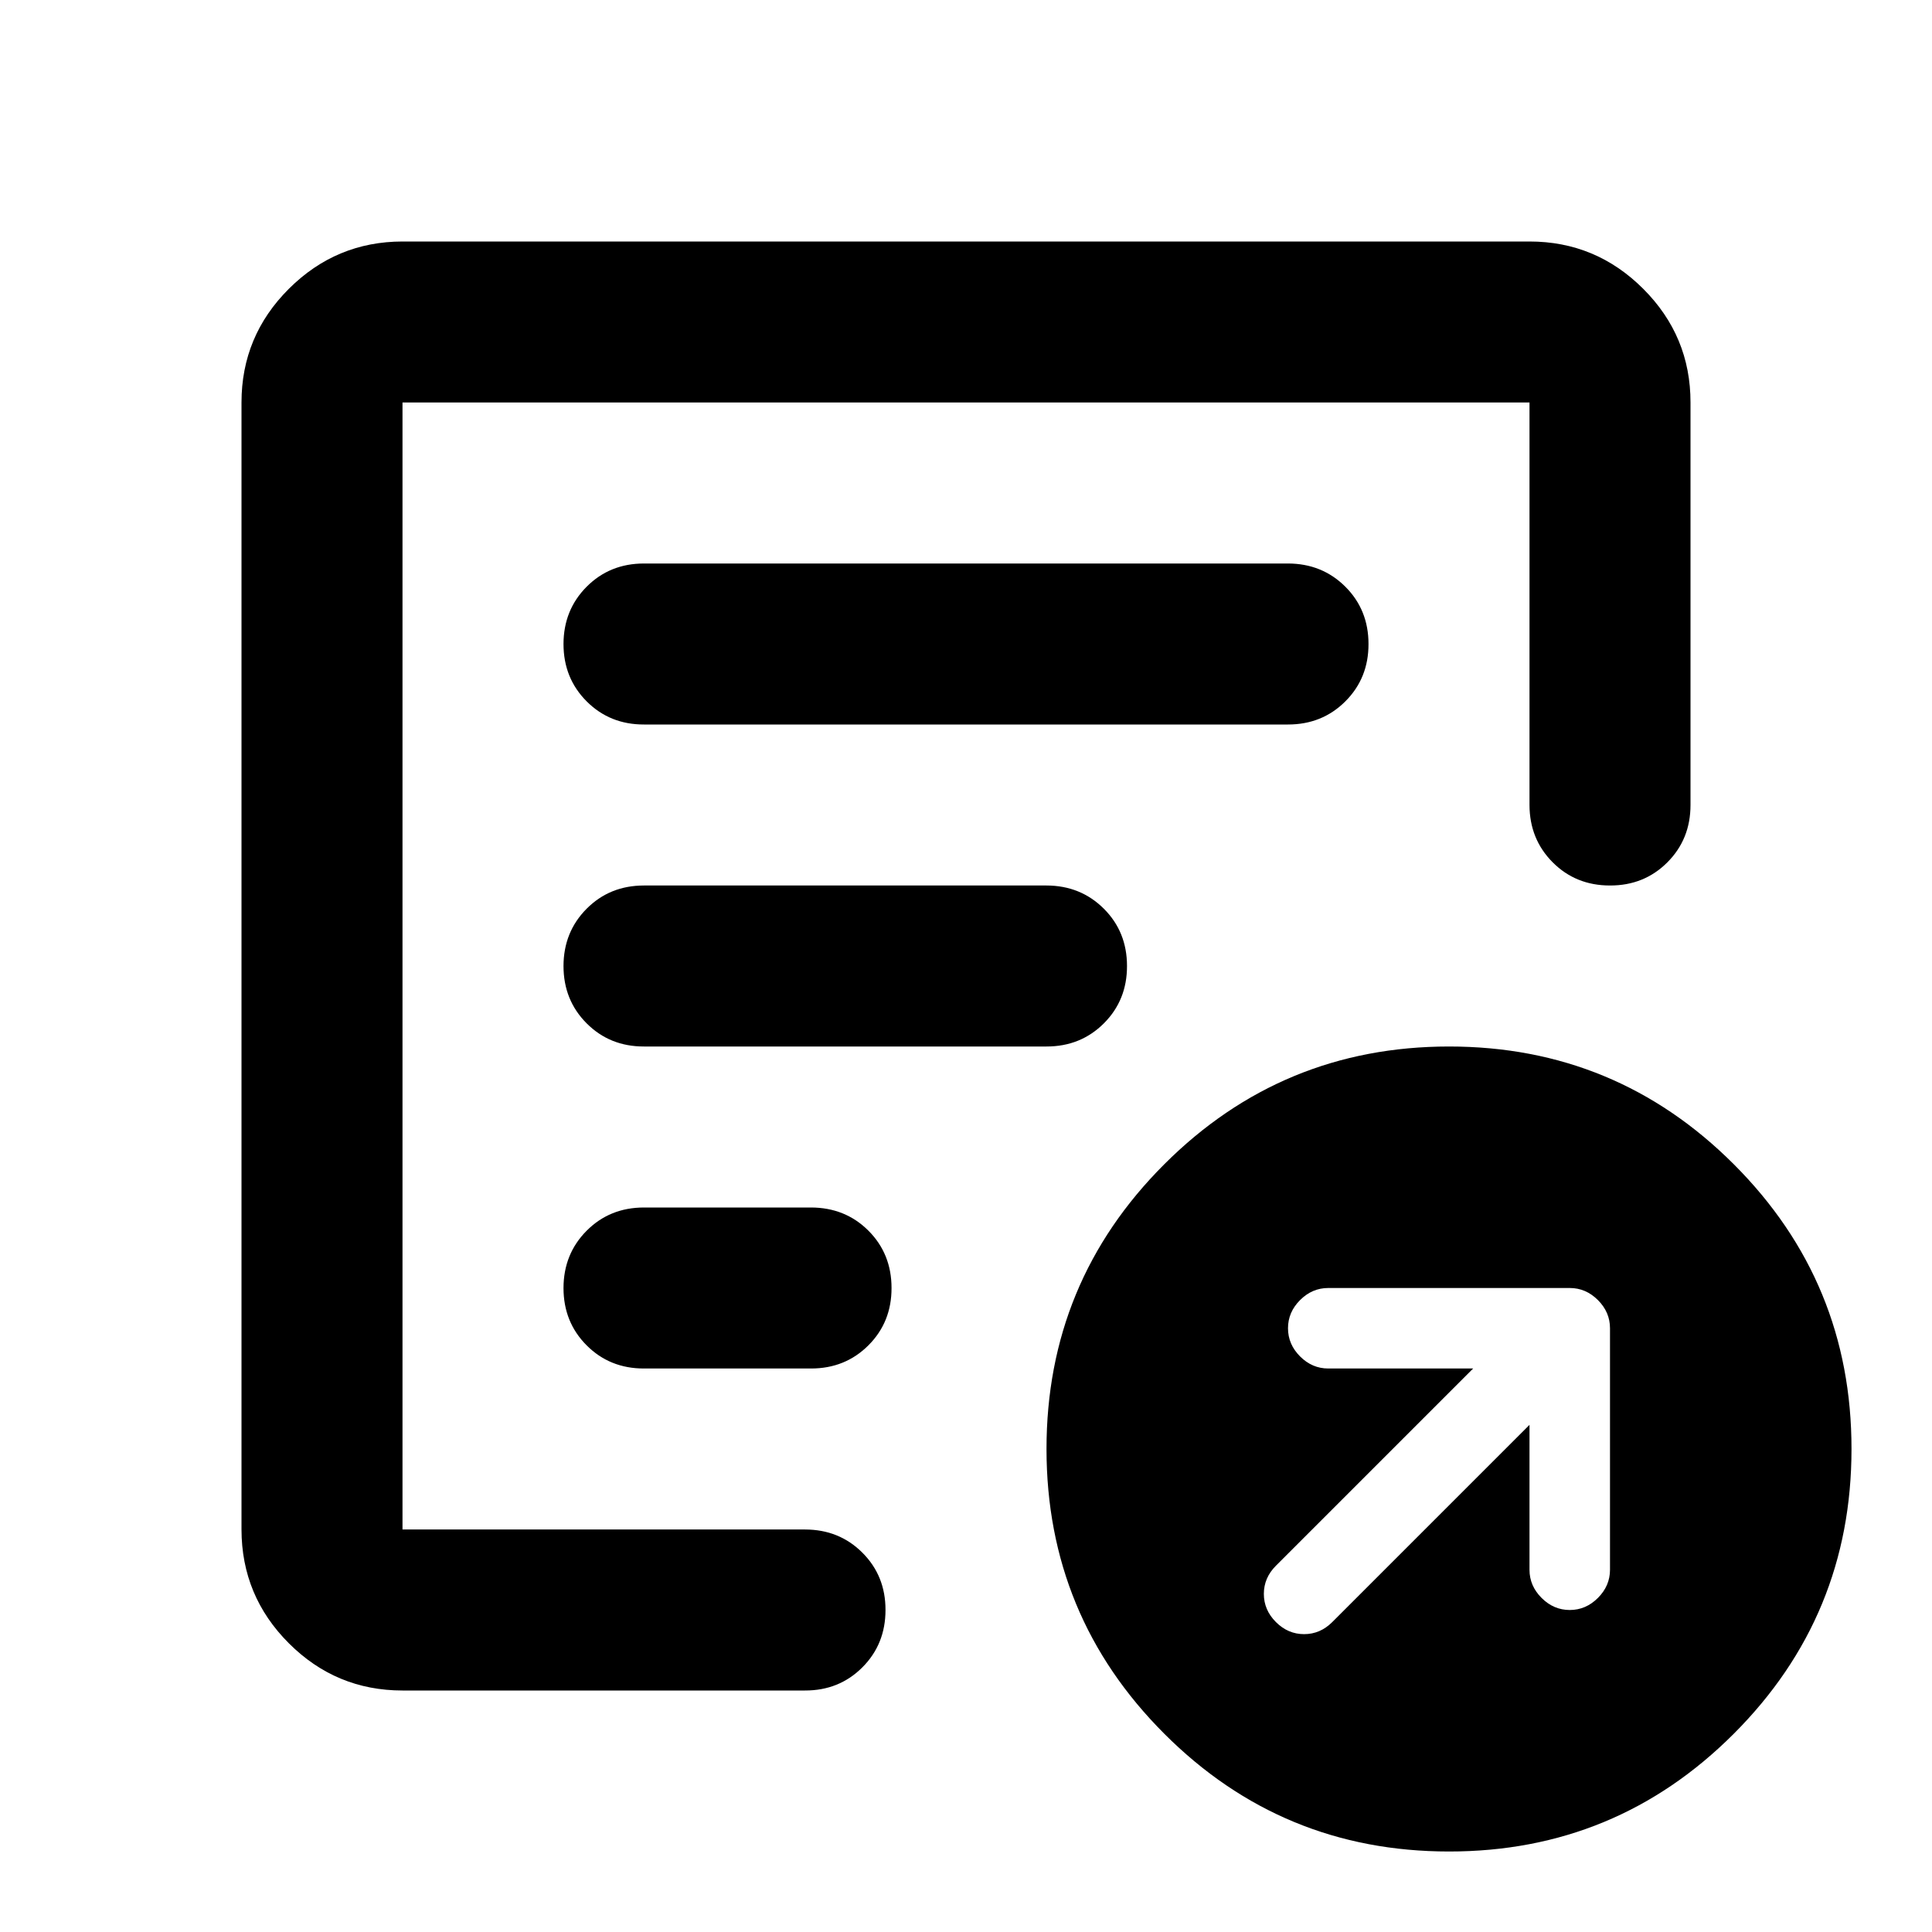 <svg xmlns="http://www.w3.org/2000/svg" width="1em" height="1em" viewBox="0 0 24 24"><path fill="currentColor" d="M19 17.7v1.8q0 .2.15.35t.35.15q.2 0 .35-.15t.15-.35v-3q0-.2-.15-.35T19.5 16h-3q-.2 0-.35.15t-.15.35q0 .2.15.35t.35.15h1.8l-2.45 2.45q-.15.15-.15.35t.15.35q.15.15.35.15t.35-.15zM5 21q-.825 0-1.412-.587T3 19V5q0-.825.588-1.412T5 3h14q.825 0 1.413.588T21 5v5q0 .425-.288.713T20 11q-.425 0-.712-.288T19 10V5H5v14h5q.425 0 .713.288T11 20q0 .425-.288.713T10 21zm0-3v1V5v6.075V11zm2-2q0 .425.288.713T8 17h2.075q.425 0 .713-.288t.287-.712q0-.425-.287-.712T10.075 15H8q-.425 0-.712.288T7 16m0-4q0 .425.288.713T8 13h5q.425 0 .713-.288T14 12q0-.425-.288-.712T13 11H8q-.425 0-.712.288T7 12m0-4q0 .425.288.713T8 9h8q.425 0 .713-.288T17 8q0-.425-.288-.712T16 7H8q-.425 0-.712.288T7 8m11 15q-2.075 0-3.537-1.463T13 18q0-2.075 1.463-3.537T18 13q2.075 0 3.538 1.463T23 18q0 2.075-1.463 3.538T18 23"/></svg>